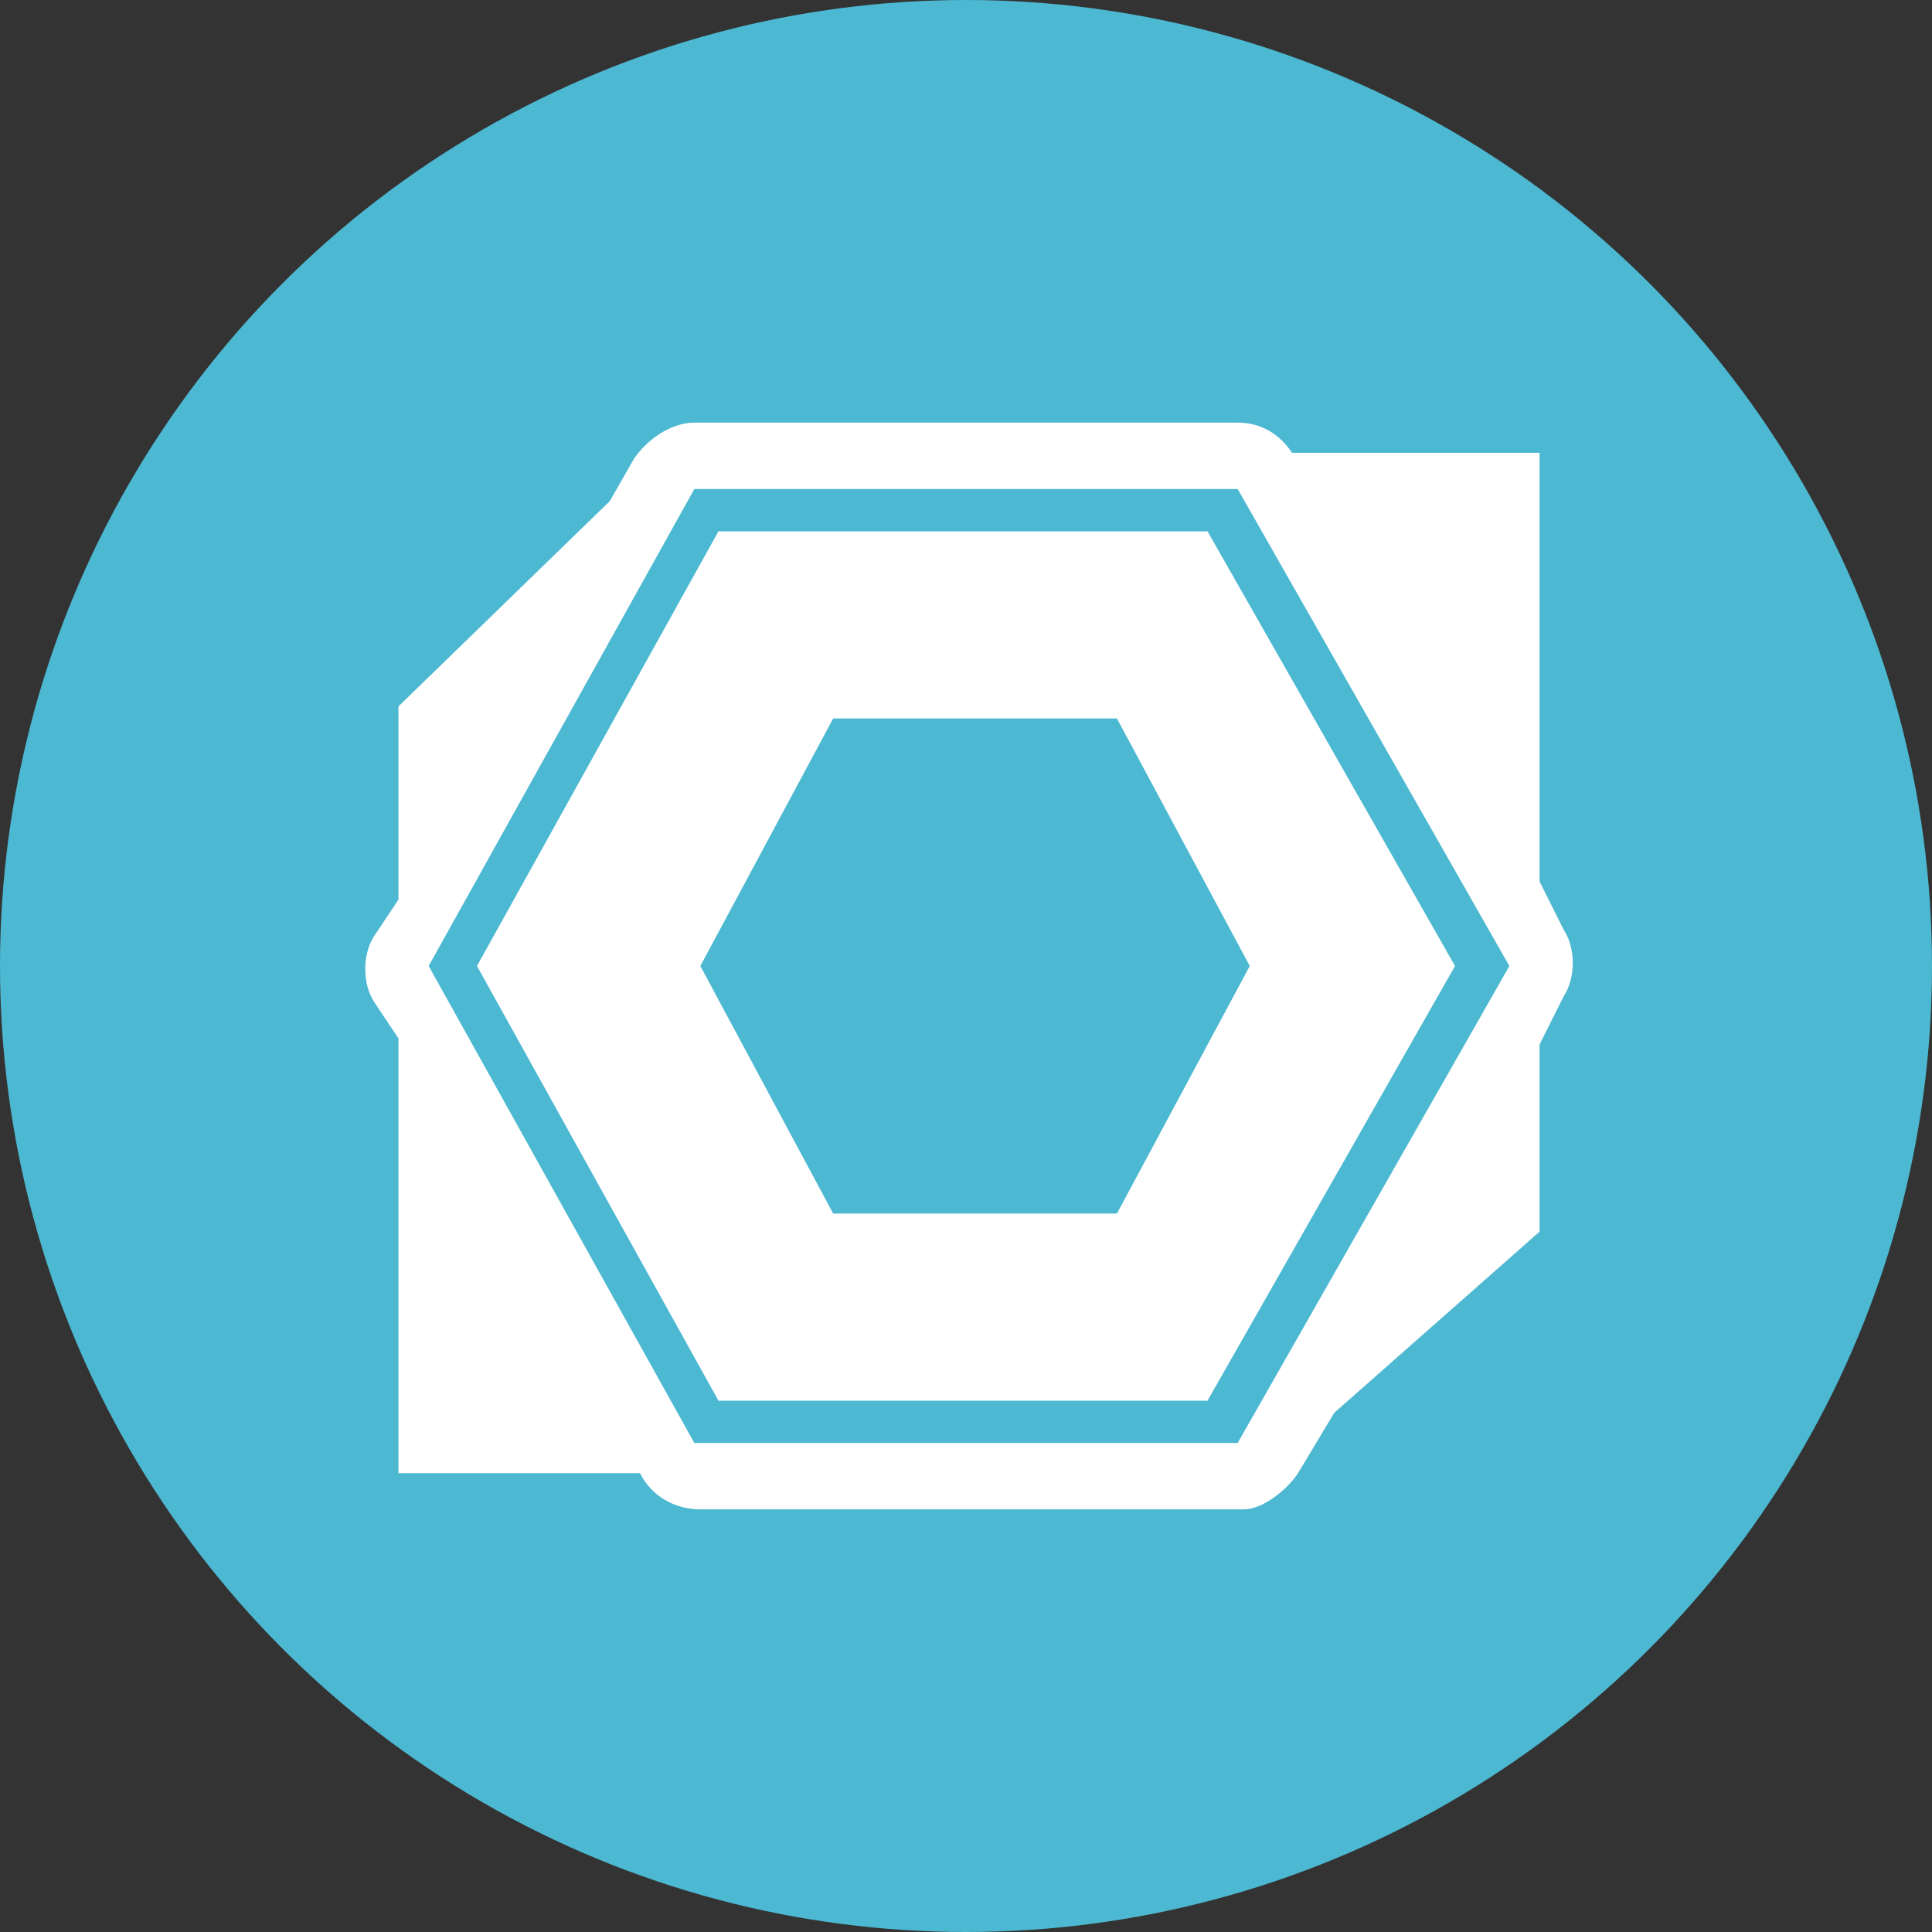 <svg enable-background="new 0 0 32 32" viewBox="0 0 32 32" xmlns="http://www.w3.org/2000/svg"><rect x="0" y="0" width="32" height="32" fill="#333333" stroke="none"/><circle cx="16" cy="16" fill="#4cb8d1" r="16"/><path clip-rule="evenodd" d="m10.1 8.3.4-.7c.2-.3.6-.6 1-.6h9c.4 0 .7.2.9.5h4.1v7.1l.4.8c.2.3.2.8 0 1.1l-.4.8v3.1l-3.4 3-.6 1c-.2.3-.6.6-.9.6h-9c-.4 0-.8-.2-1-.6h-4v-7.2l-.4-.6c-.2-.3-.2-.8 0-1.1l.4-.6v-3.2zm1.4-.2-4.4 7.9 4.4 7.9h9l4.5-7.9-4.5-7.9zm.4.7h8.1l4.1 7.2-4.1 7.2h-8.1l-4-7.2zm1.9 3.1-2.2 4.1 2.2 4.1h4.7l2.2-4.1-2.2-4.1z" fill="#fff" fill-rule="evenodd"/></svg>